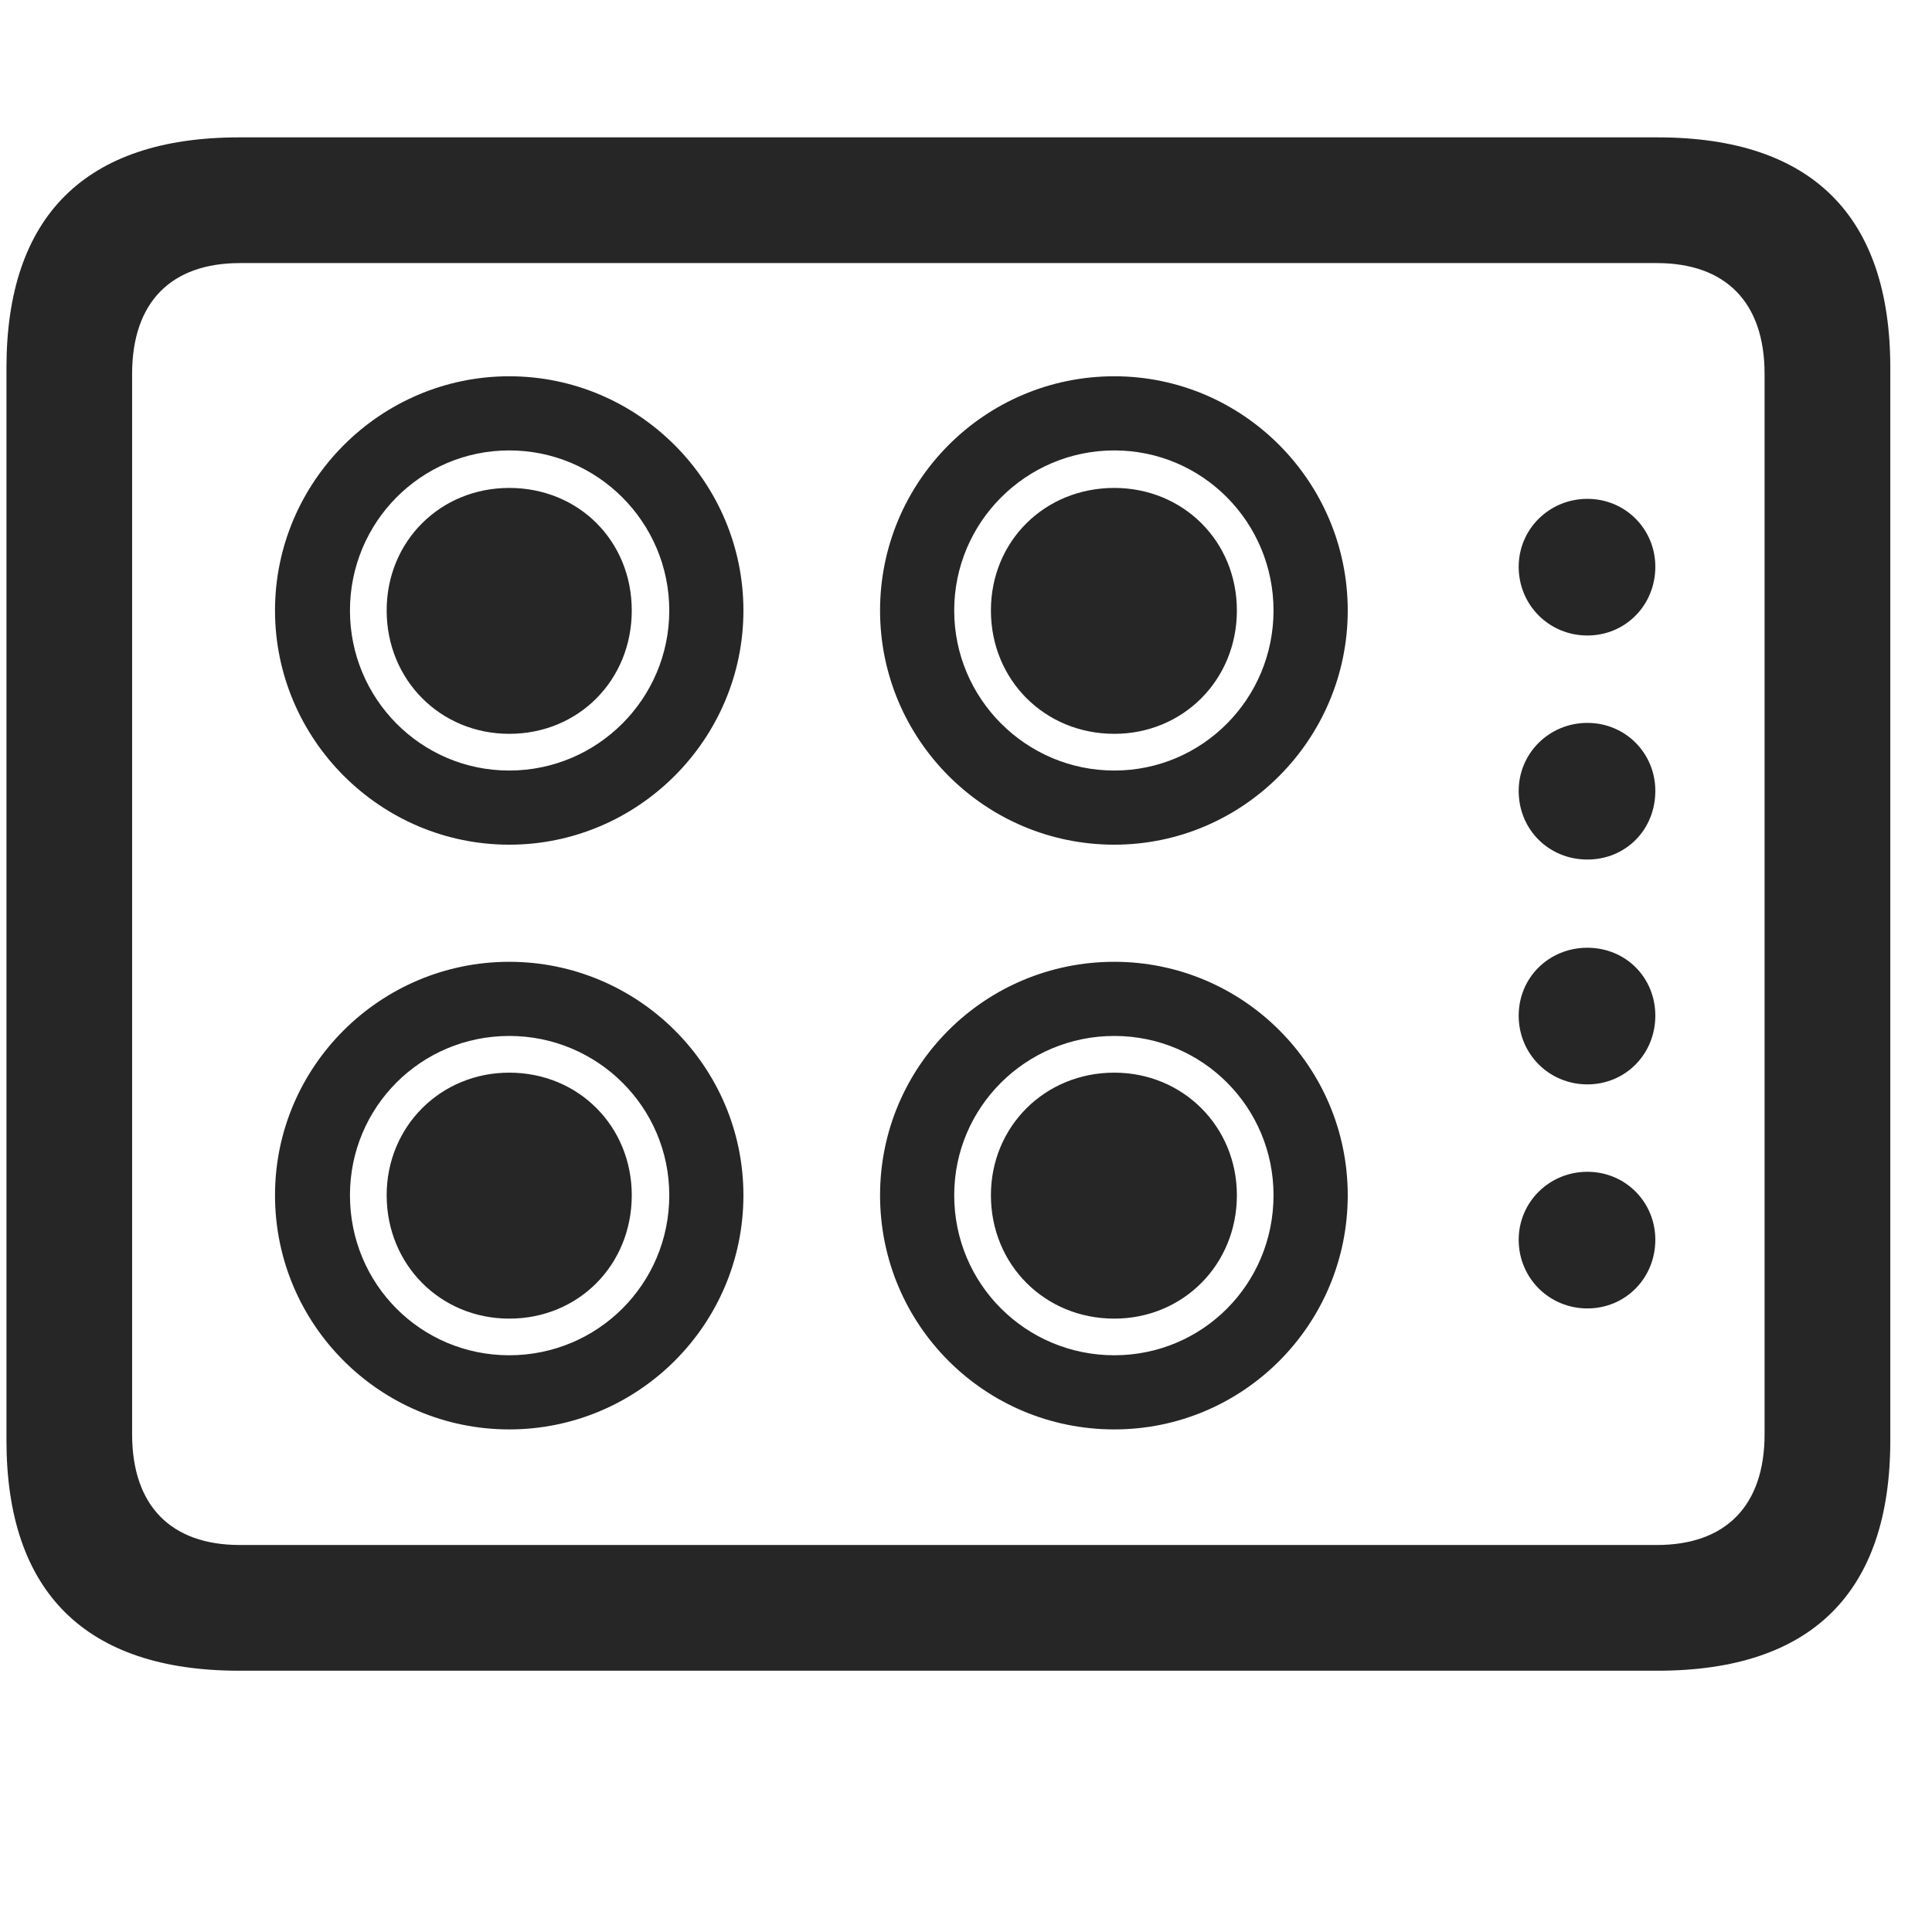 <svg width="29" height="29" viewBox="0 0 29 29" fill="currentColor" xmlns="http://www.w3.org/2000/svg">
<g clip-path="url(#clip0_2207_35220)">
<path d="M3.589 25.078H24.882C27.202 25.078 28.374 23.894 28.374 21.621V5.519C28.374 3.246 27.202 2.062 24.882 2.062H3.589C1.28 2.062 0.097 3.246 0.097 5.519V21.621C0.097 23.894 1.28 25.078 3.589 25.078ZM3.601 23.191C2.569 23.191 1.983 22.605 1.983 21.527V5.613C1.983 4.535 2.569 3.949 3.601 3.949H24.87C25.901 3.949 26.487 4.535 26.487 5.613V21.527C26.487 22.605 25.901 23.191 24.87 23.191H3.601ZM7.644 12.679C9.577 12.679 11.159 11.097 11.159 9.164C11.159 7.23 9.577 5.648 7.644 5.648C5.71 5.648 4.128 7.23 4.128 9.164C4.128 11.097 5.71 12.679 7.644 12.679ZM7.644 11.566C6.319 11.566 5.253 10.488 5.253 9.164C5.253 7.839 6.319 6.761 7.644 6.761C8.968 6.761 10.046 7.839 10.046 9.164C10.046 10.488 8.968 11.566 7.644 11.566ZM7.644 11.015C8.687 11.015 9.483 10.207 9.483 9.164C9.483 8.121 8.687 7.324 7.644 7.324C6.612 7.324 5.804 8.121 5.804 9.164C5.804 10.207 6.612 11.015 7.644 11.015ZM16.726 12.679C18.659 12.679 20.23 11.097 20.23 9.164C20.23 7.23 18.659 5.648 16.726 5.648C14.78 5.648 13.21 7.23 13.21 9.164C13.21 11.097 14.78 12.679 16.726 12.679ZM16.726 11.566C15.401 11.566 14.323 10.488 14.323 9.164C14.323 7.839 15.401 6.761 16.726 6.761C18.05 6.761 19.116 7.839 19.116 9.164C19.116 10.488 18.05 11.566 16.726 11.566ZM16.726 11.015C17.757 11.015 18.566 10.207 18.566 9.164C18.566 8.121 17.757 7.324 16.726 7.324C15.683 7.324 14.874 8.121 14.874 9.164C14.874 10.207 15.683 11.015 16.726 11.015ZM7.644 21.456C9.577 21.456 11.159 19.886 11.159 17.941C11.159 16.007 9.577 14.437 7.644 14.437C5.71 14.437 4.128 16.007 4.128 17.941C4.128 19.886 5.71 21.456 7.644 21.456ZM7.644 20.343C6.319 20.343 5.253 19.277 5.253 17.941C5.253 16.617 6.319 15.55 7.644 15.55C8.968 15.55 10.046 16.617 10.046 17.941C10.046 19.277 8.968 20.343 7.644 20.343ZM7.644 19.793C8.687 19.793 9.483 18.984 9.483 17.941C9.483 16.91 8.687 16.101 7.644 16.101C6.612 16.101 5.804 16.91 5.804 17.941C5.804 18.984 6.612 19.793 7.644 19.793ZM16.726 21.456C18.659 21.456 20.23 19.886 20.23 17.941C20.23 16.007 18.659 14.437 16.726 14.437C14.78 14.437 13.21 16.007 13.21 17.941C13.21 19.886 14.78 21.456 16.726 21.456ZM16.726 20.343C15.401 20.343 14.323 19.277 14.323 17.941C14.323 16.617 15.401 15.55 16.726 15.55C18.05 15.55 19.116 16.617 19.116 17.941C19.116 19.277 18.05 20.343 16.726 20.343ZM16.726 19.793C17.757 19.793 18.566 18.984 18.566 17.941C18.566 16.91 17.757 16.101 16.726 16.101C15.683 16.101 14.874 16.91 14.874 17.941C14.874 18.984 15.683 19.793 16.726 19.793ZM23.827 9.539C24.401 9.539 24.847 9.082 24.847 8.507C24.847 7.945 24.401 7.488 23.827 7.488C23.253 7.488 22.796 7.945 22.796 8.507C22.796 9.082 23.253 9.539 23.827 9.539ZM23.827 12.902C24.401 12.902 24.847 12.457 24.847 11.871C24.847 11.308 24.401 10.851 23.827 10.851C23.253 10.851 22.796 11.308 22.796 11.871C22.796 12.457 23.253 12.902 23.827 12.902ZM23.827 16.277C24.401 16.277 24.847 15.82 24.847 15.246C24.847 14.671 24.401 14.226 23.827 14.226C23.253 14.226 22.796 14.671 22.796 15.246C22.796 15.82 23.253 16.277 23.827 16.277ZM23.827 19.64C24.401 19.64 24.847 19.183 24.847 18.609C24.847 18.046 24.401 17.589 23.827 17.589C23.253 17.589 22.796 18.046 22.796 18.609C22.796 19.183 23.253 19.64 23.827 19.64Z" fill="currentColor" fill-opacity="0.85"/>
</g>
<defs>
<clipPath id="clip0_2207_35220">
<rect width="28.277" height="23.027" fill="currentColor" transform="translate(0.097 2.05)"/>
</clipPath>
</defs>
</svg>

